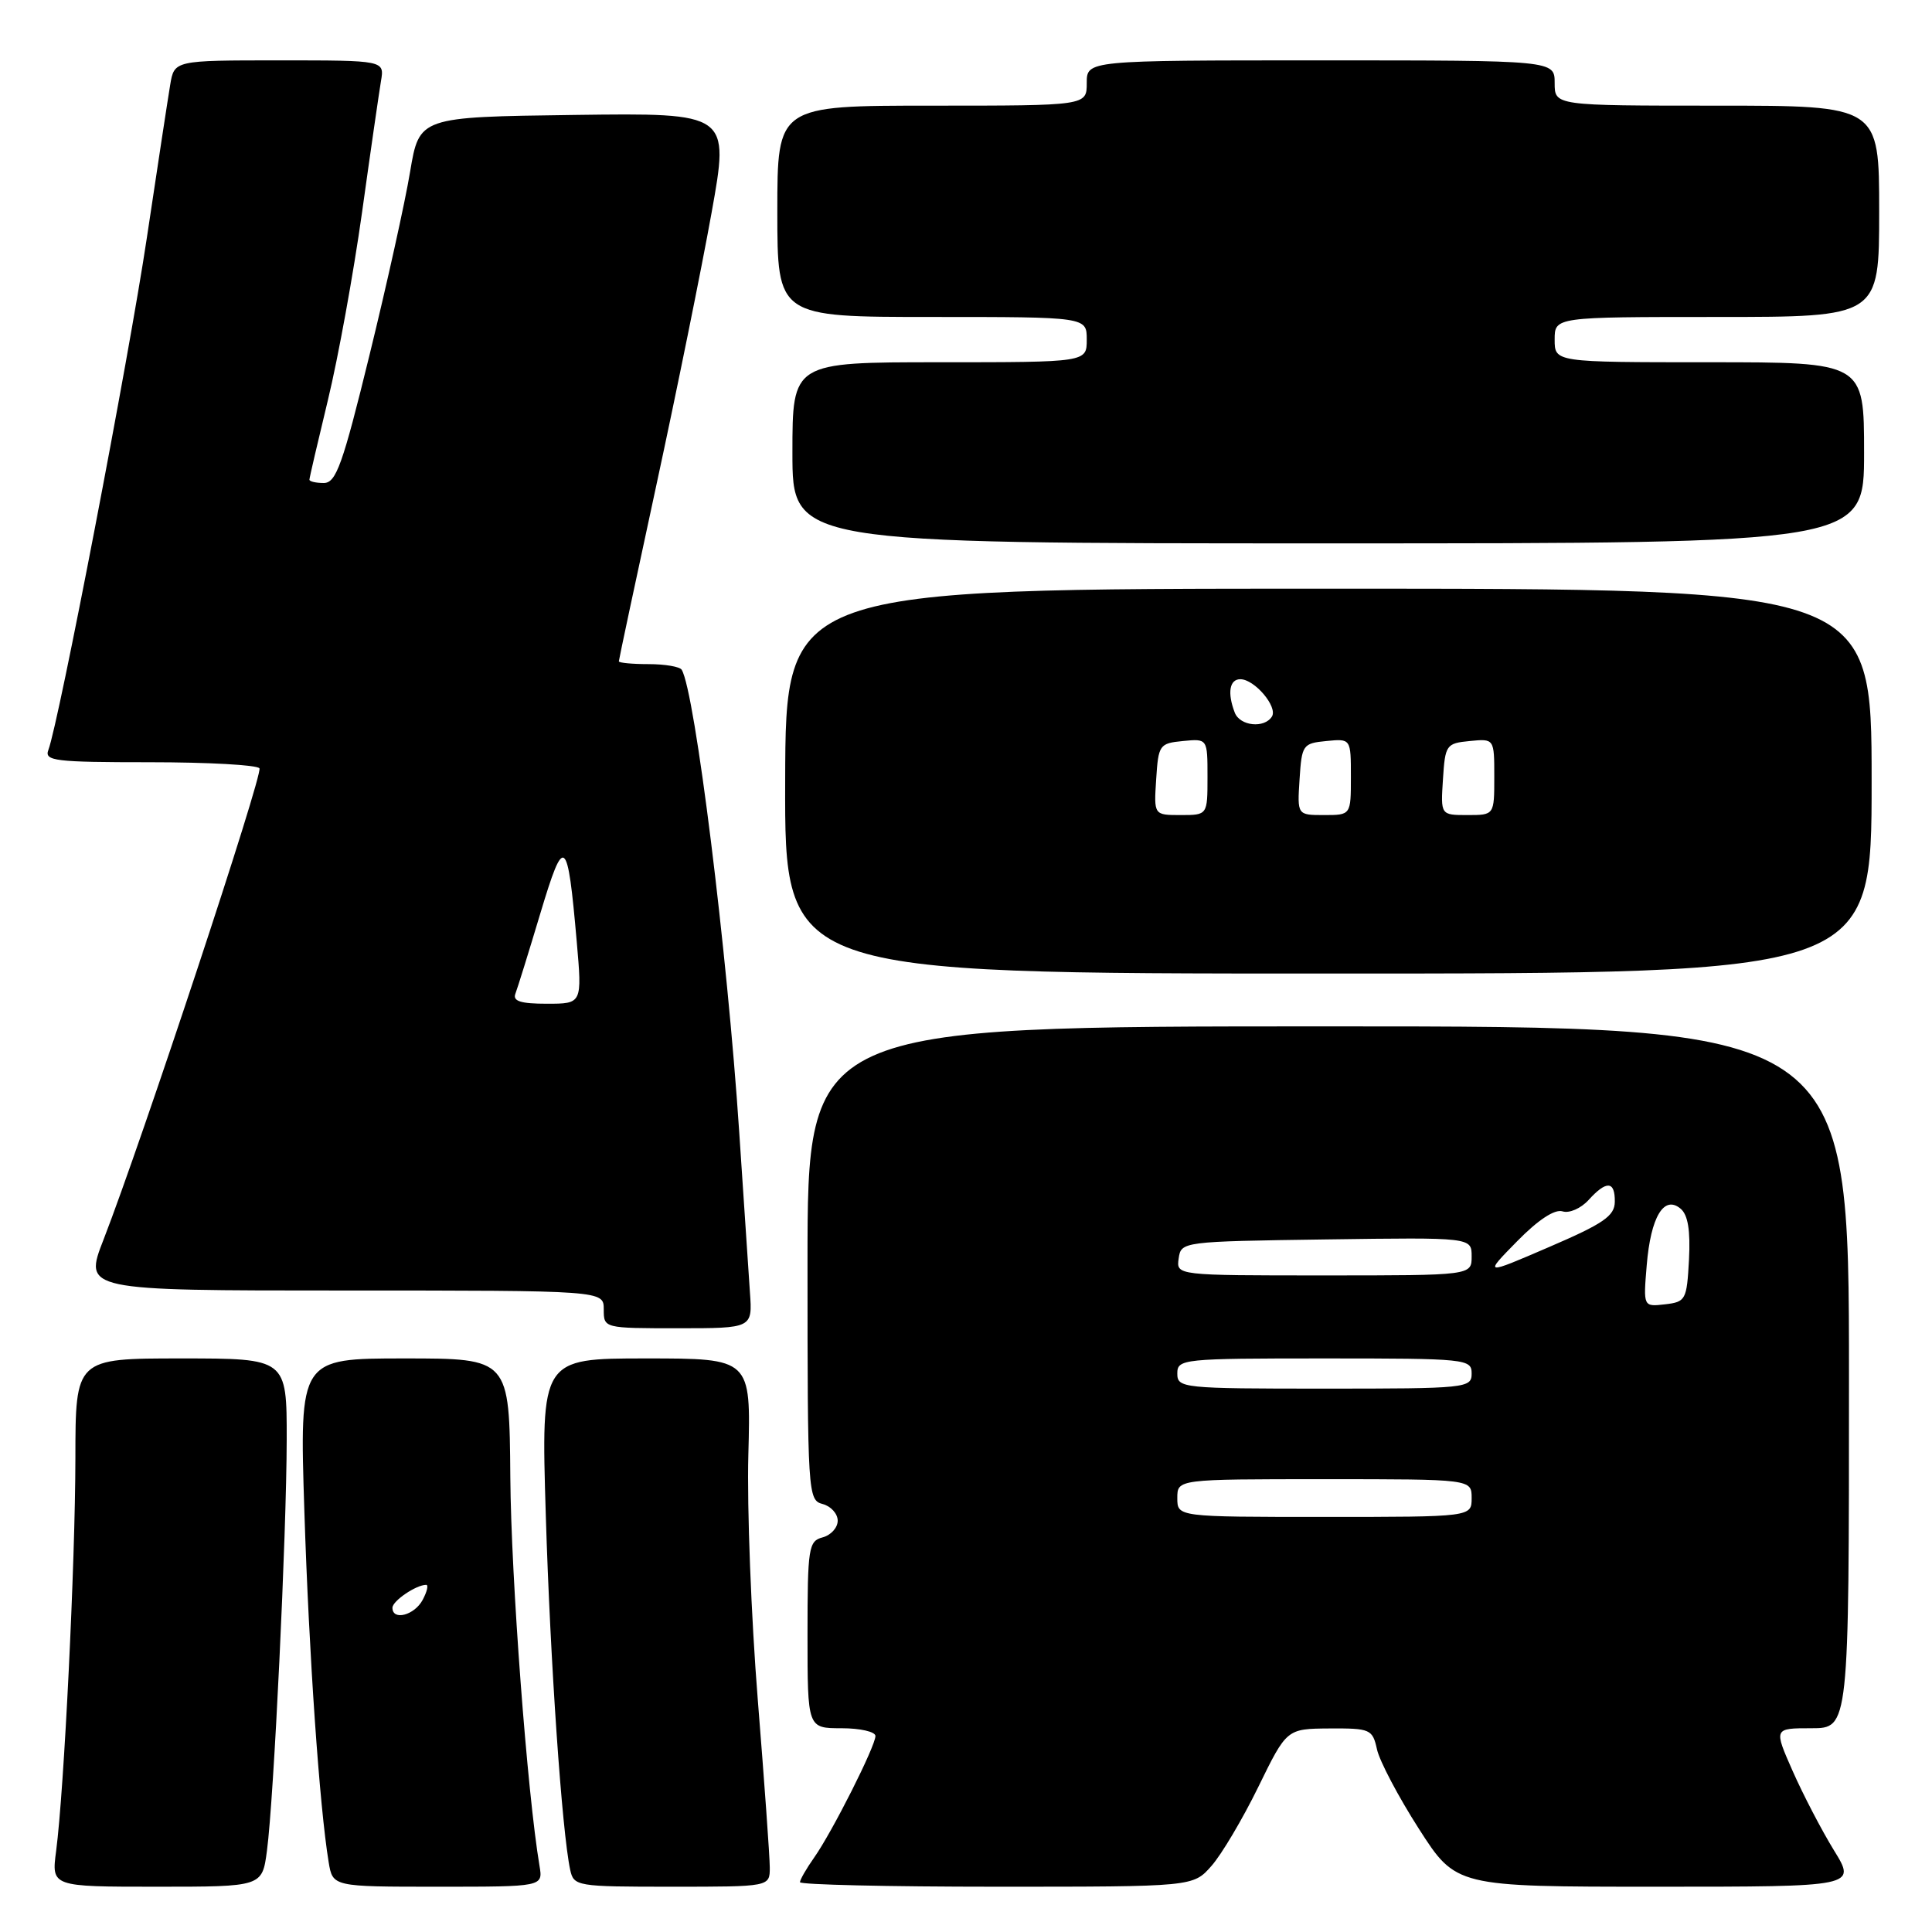 <?xml version="1.0" encoding="UTF-8" standalone="no"?>
<!DOCTYPE svg PUBLIC "-//W3C//DTD SVG 1.1//EN" "http://www.w3.org/Graphics/SVG/1.1/DTD/svg11.dtd" >
<svg xmlns="http://www.w3.org/2000/svg" xmlns:xlink="http://www.w3.org/1999/xlink" version="1.1" viewBox="0 0 256 256">
 <g >
 <path fill="currentColor"
d=" M 35.37 245.25 C 36.29 238.34 37.97 203.28 37.99 190.75 C 38.00 180.00 38.00 180.00 24.00 180.00 C 10.00 180.00 10.00 180.00 9.99 193.25 C 9.97 207.14 8.50 237.13 7.44 245.25 C 6.81 250.00 6.81 250.00 20.78 250.00 C 34.74 250.00 34.74 250.00 35.37 245.25 Z  M 71.49 247.25 C 69.86 237.57 67.72 209.06 67.62 195.75 C 67.50 180.00 67.50 180.00 53.59 180.00 C 39.68 180.00 39.68 180.00 40.33 200.25 C 40.94 219.24 42.33 239.34 43.55 246.75 C 44.09 250.00 44.09 250.00 58.02 250.00 C 71.95 250.00 71.95 250.00 71.49 247.25 Z  M 102.00 247.47 C 102.00 246.08 101.28 236.07 100.41 225.22 C 99.54 214.38 98.97 199.76 99.16 192.75 C 99.50 180.00 99.50 180.00 85.59 180.00 C 71.69 180.00 71.69 180.00 72.32 200.75 C 72.91 220.21 74.46 242.66 75.55 247.75 C 76.03 249.94 76.37 250.00 89.02 250.00 C 102.00 250.00 102.00 250.00 102.00 247.47 Z  M 160.52 247.25 C 161.86 245.74 164.65 241.03 166.73 236.78 C 170.50 229.07 170.50 229.07 176.17 229.03 C 181.58 229.00 181.87 229.13 182.46 231.81 C 182.80 233.35 185.29 238.08 188.00 242.31 C 192.93 250.00 192.93 250.00 219.46 250.00 C 245.98 250.00 245.98 250.00 243.01 245.18 C 241.38 242.53 238.92 237.80 237.54 234.68 C 235.03 229.00 235.03 229.00 240.01 229.00 C 245.00 229.00 245.00 229.00 245.00 182.50 C 245.00 136.00 245.00 136.00 176.00 136.00 C 107.00 136.00 107.00 136.00 107.00 167.38 C 107.00 197.93 107.05 198.78 109.00 199.29 C 110.10 199.58 111.00 200.57 111.00 201.50 C 111.00 202.43 110.10 203.42 109.00 203.71 C 107.14 204.20 107.00 205.07 107.00 216.62 C 107.00 229.00 107.00 229.00 111.50 229.00 C 113.97 229.00 116.00 229.46 116.00 230.03 C 116.00 231.38 110.26 242.77 107.87 246.15 C 106.84 247.61 106.00 249.08 106.00 249.40 C 106.00 249.73 117.72 250.00 132.05 250.00 C 158.10 250.00 158.10 250.00 160.52 247.25 Z  M 99.37 171.25 C 99.19 168.64 98.55 159.07 97.95 150.00 C 96.37 126.13 92.09 91.65 90.33 88.75 C 90.09 88.34 88.11 88.00 85.94 88.00 C 83.77 88.00 82.00 87.83 82.00 87.63 C 82.00 87.43 84.23 76.96 86.95 64.38 C 89.67 51.80 92.97 35.53 94.28 28.23 C 96.67 14.96 96.67 14.96 76.11 15.23 C 55.56 15.50 55.56 15.50 54.34 22.76 C 53.68 26.76 51.26 37.67 48.97 47.01 C 45.40 61.59 44.54 64.00 42.90 64.00 C 41.86 64.00 41.00 63.80 41.00 63.56 C 41.00 63.32 42.11 58.56 43.46 52.97 C 44.81 47.39 46.84 36.22 47.97 28.16 C 49.09 20.10 50.23 12.26 50.48 10.75 C 50.95 8.00 50.95 8.00 37.02 8.00 C 23.09 8.00 23.09 8.00 22.55 11.25 C 22.25 13.04 20.86 22.15 19.46 31.50 C 17.07 47.48 7.77 95.82 6.41 99.37 C 5.85 100.83 7.27 101.00 19.83 101.00 C 27.56 101.00 34.11 101.36 34.38 101.81 C 34.87 102.60 18.79 151.20 13.72 164.25 C 11.09 171.00 11.09 171.00 45.54 171.00 C 80.00 171.00 80.00 171.00 80.00 173.50 C 80.00 176.00 80.01 176.00 89.85 176.00 C 99.71 176.00 99.71 176.00 99.37 171.25 Z  M 248.00 103.50 C 248.00 78.00 248.00 78.00 176.05 78.00 C 104.10 78.00 104.10 78.00 104.04 103.50 C 103.97 129.00 103.97 129.00 175.98 129.00 C 248.00 129.00 248.00 129.00 248.00 103.50 Z  M 247.00 60.00 C 247.00 48.00 247.00 48.00 226.50 48.00 C 206.00 48.00 206.00 48.00 206.00 45.00 C 206.00 42.00 206.00 42.00 227.50 42.00 C 249.00 42.00 249.00 42.00 249.00 28.00 C 249.00 14.00 249.00 14.00 227.50 14.00 C 206.00 14.00 206.00 14.00 206.00 11.00 C 206.00 8.00 206.00 8.00 175.00 8.00 C 144.00 8.00 144.00 8.00 144.00 11.00 C 144.00 14.00 144.00 14.00 123.50 14.00 C 103.00 14.00 103.00 14.00 103.00 28.00 C 103.00 42.00 103.00 42.00 123.50 42.00 C 144.00 42.00 144.00 42.00 144.00 45.00 C 144.00 48.00 144.00 48.00 124.50 48.00 C 105.00 48.00 105.00 48.00 105.00 60.00 C 105.00 72.00 105.00 72.00 176.00 72.00 C 247.00 72.00 247.00 72.00 247.00 60.00 Z  M 52.00 213.04 C 52.00 212.13 55.14 210.00 56.47 210.00 C 56.80 210.00 56.59 210.90 56.00 212.00 C 54.91 214.04 52.00 214.79 52.00 213.04 Z  M 156.00 198.50 C 156.00 196.00 156.00 196.00 175.50 196.00 C 195.00 196.00 195.00 196.00 195.00 198.50 C 195.00 201.00 195.00 201.00 175.50 201.00 C 156.00 201.00 156.00 201.00 156.00 198.50 Z  M 156.00 182.00 C 156.00 180.07 156.67 180.00 175.50 180.00 C 194.33 180.00 195.00 180.07 195.00 182.00 C 195.00 183.93 194.33 184.00 175.50 184.00 C 156.67 184.00 156.00 183.93 156.00 182.00 Z  M 218.20 167.64 C 218.73 161.25 220.48 158.32 222.68 160.15 C 223.66 160.96 224.00 163.02 223.80 166.91 C 223.51 172.25 223.37 172.51 220.62 172.83 C 217.74 173.16 217.74 173.16 218.20 167.64 Z  M 156.18 166.75 C 156.50 164.52 156.64 164.50 175.75 164.23 C 195.00 163.96 195.00 163.96 195.00 166.48 C 195.00 169.00 195.00 169.00 175.43 169.00 C 155.86 169.00 155.86 169.00 156.18 166.75 Z  M 201.02 164.48 C 203.81 161.63 206.01 160.19 207.04 160.51 C 207.93 160.80 209.48 160.12 210.49 159.01 C 212.86 156.39 214.01 156.46 213.97 159.25 C 213.95 161.12 212.47 162.14 205.28 165.23 C 196.61 168.97 196.61 168.97 201.02 164.48 Z  M 68.29 131.68 C 68.57 130.95 70.06 126.16 71.60 121.02 C 74.77 110.47 75.20 110.81 76.42 124.76 C 77.14 133.00 77.14 133.00 72.46 133.00 C 69.00 133.00 67.92 132.66 68.29 131.68 Z  M 153.20 103.25 C 153.49 98.70 153.63 98.49 156.75 98.19 C 160.00 97.87 160.00 97.87 160.00 102.94 C 160.00 108.00 160.00 108.00 156.45 108.00 C 152.89 108.00 152.89 108.00 153.20 103.25 Z  M 172.20 103.25 C 172.49 98.70 172.63 98.49 175.75 98.19 C 179.00 97.87 179.00 97.87 179.00 102.94 C 179.00 108.00 179.00 108.00 175.45 108.00 C 171.89 108.00 171.89 108.00 172.20 103.25 Z  M 191.20 103.25 C 191.49 98.70 191.63 98.49 194.75 98.19 C 198.00 97.87 198.00 97.87 198.00 102.94 C 198.00 108.00 198.00 108.00 194.45 108.00 C 190.89 108.00 190.89 108.00 191.20 103.25 Z  M 163.61 94.42 C 162.61 91.82 162.91 90.00 164.35 90.00 C 166.23 90.00 169.33 93.65 168.54 94.94 C 167.54 96.55 164.29 96.21 163.61 94.42 Z "/>
</g>
</svg>